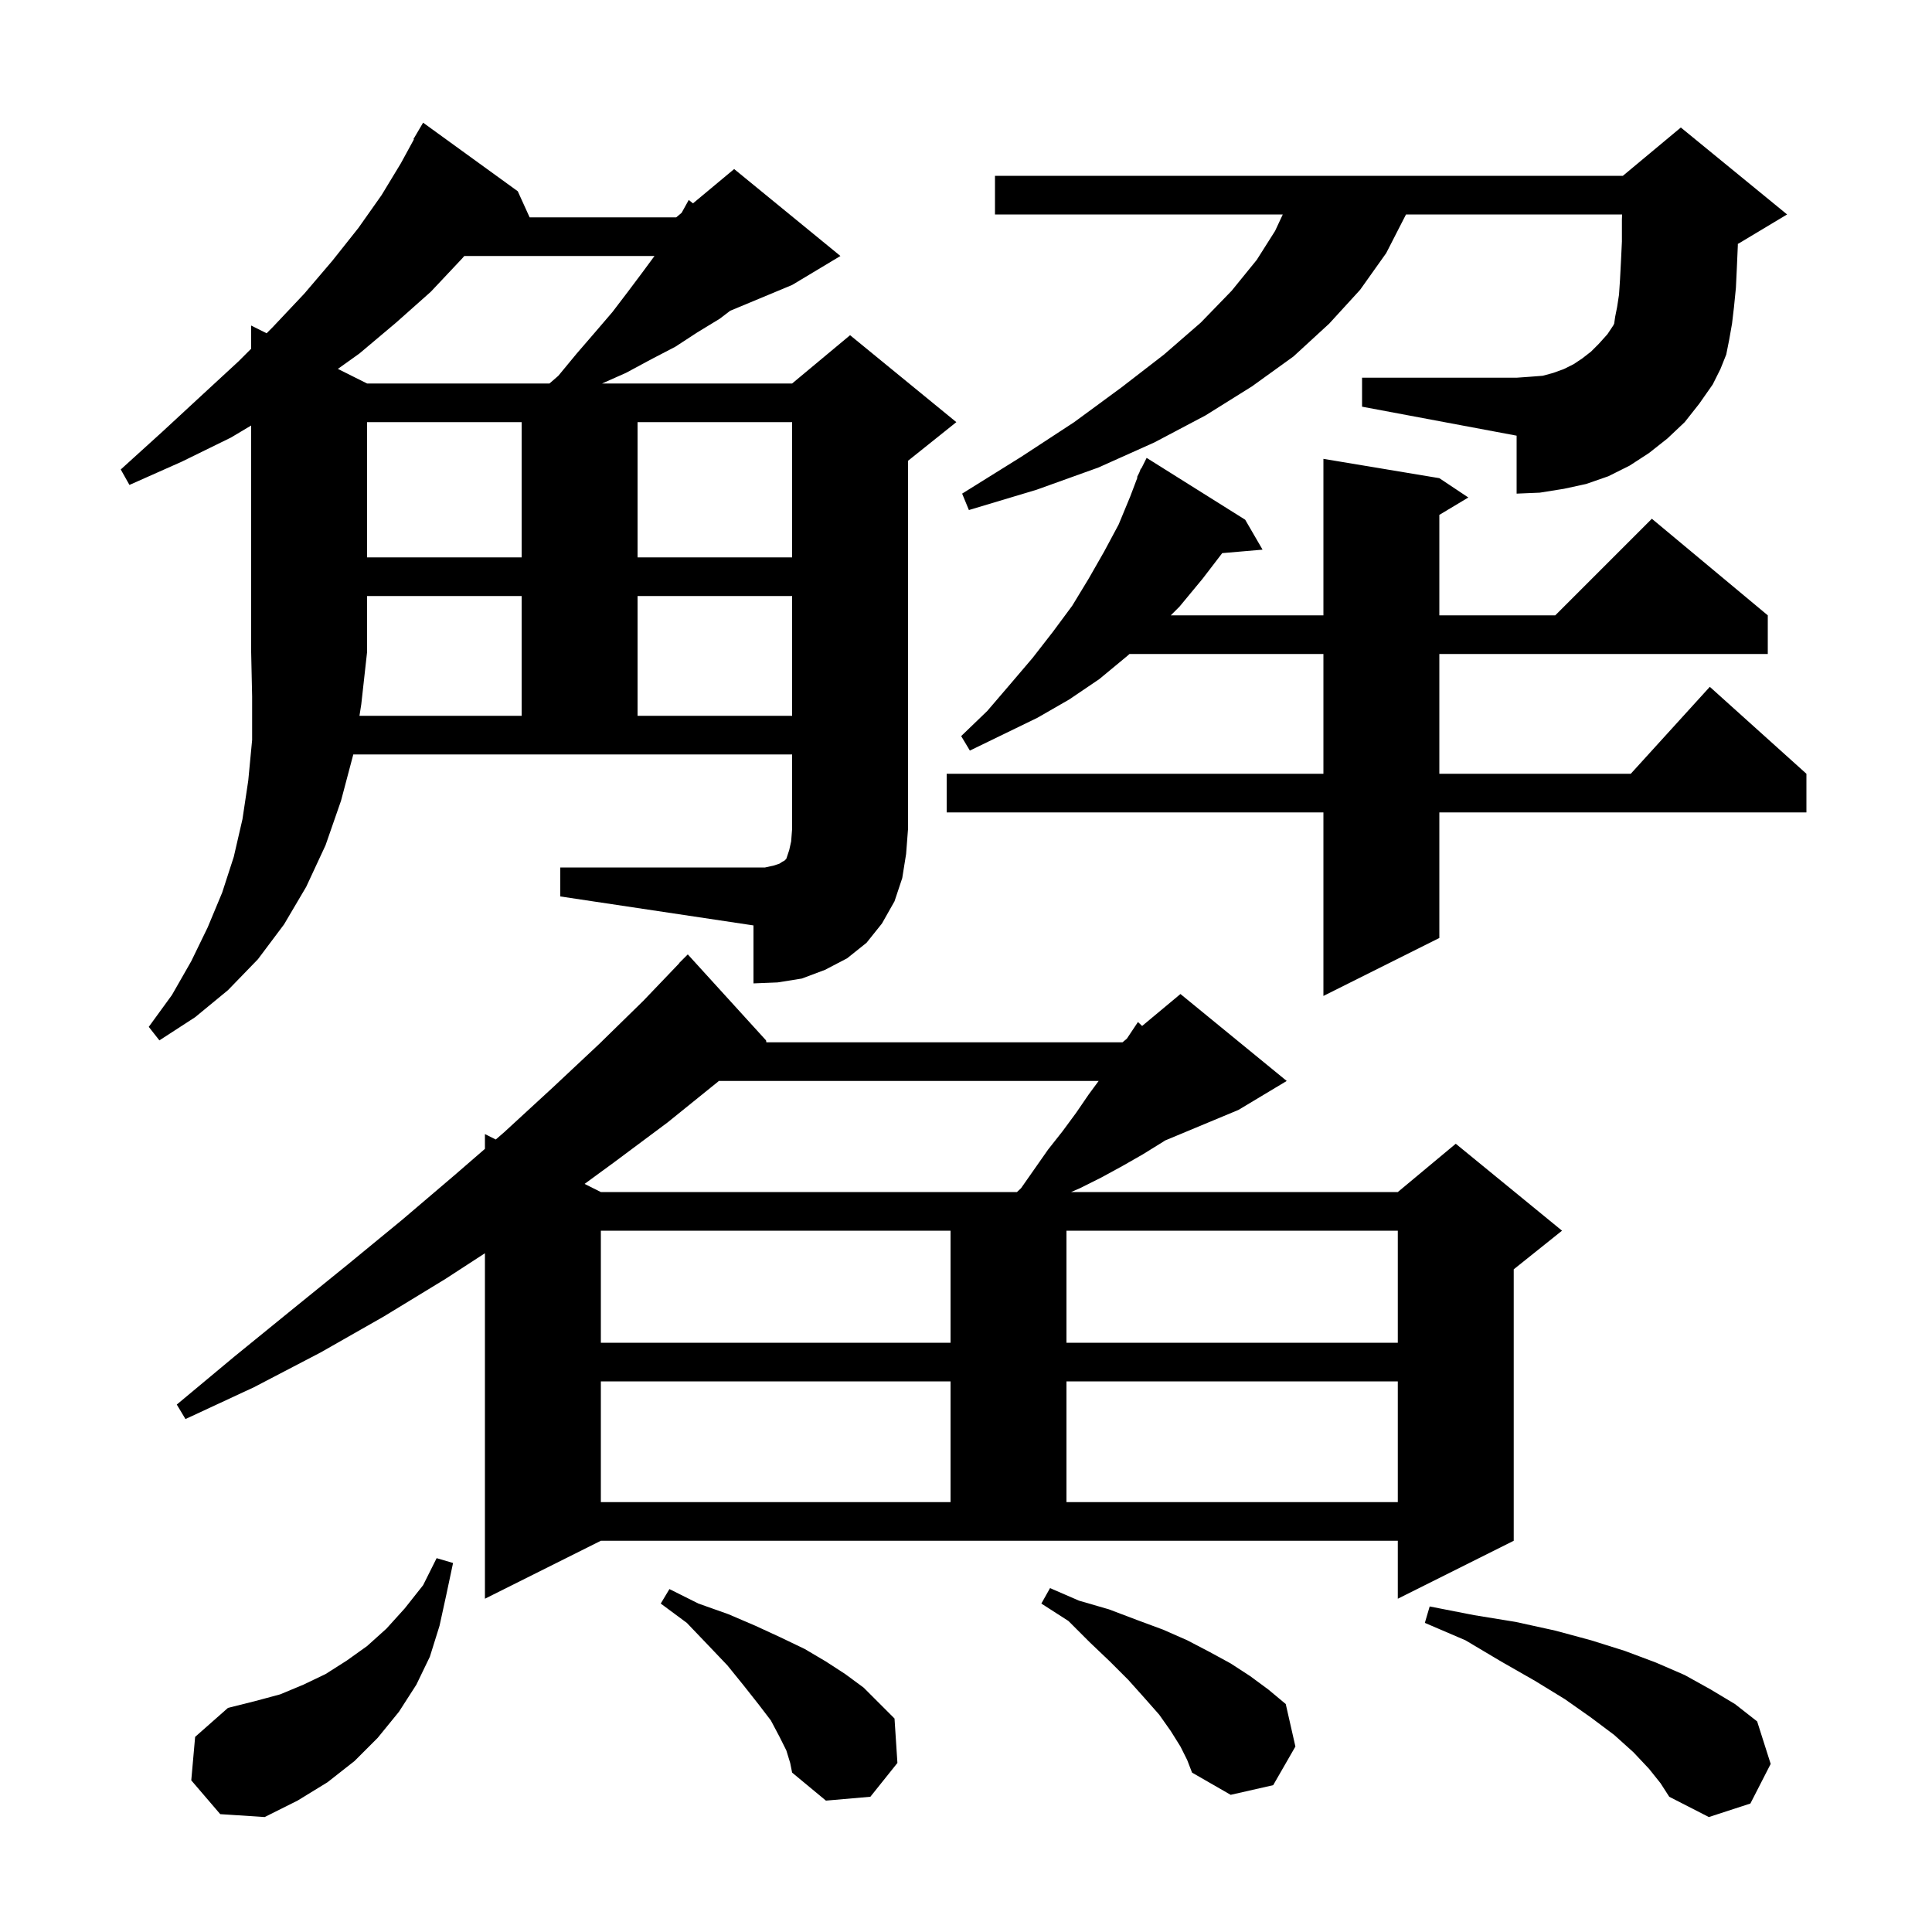 <svg xmlns="http://www.w3.org/2000/svg" xmlns:xlink="http://www.w3.org/1999/xlink" version="1.1" baseProfile="full" viewBox="0 0 200 200" width="200" height="200">
<g fill="black">
<path d="M 170.7 183.1 L 169.1 181.4 L 167.1 179.6 L 164.7 177.8 L 162.0 175.9 L 158.9 174.0 L 155.4 172.0 L 151.7 169.8 L 147.5 168.0 L 148.0 166.3 L 152.6 167.2 L 156.9 167.9 L 161.0 168.8 L 164.7 169.8 L 168.2 170.9 L 171.4 172.1 L 174.4 173.4 L 177.1 174.9 L 179.6 176.4 L 181.9 178.2 L 183.3 182.6 L 181.2 186.7 L 176.9 188.1 L 172.8 186.0 L 171.9 184.6 Z M 19.8 184.3 L 20.2 179.8 L 23.6 176.8 L 26.4 176.1 L 29.0 175.4 L 31.4 174.4 L 33.7 173.3 L 35.9 171.9 L 38.0 170.4 L 40.0 168.6 L 41.9 166.5 L 43.8 164.1 L 45.2 161.3 L 46.9 161.8 L 46.2 165.1 L 45.5 168.3 L 44.5 171.5 L 43.1 174.4 L 41.3 177.2 L 39.1 179.9 L 36.7 182.3 L 33.9 184.5 L 30.8 186.4 L 27.4 188.1 L 22.8 187.8 Z M 81.4 181.2 L 80.7 179.8 L 79.8 178.1 L 78.5 176.4 L 77.0 174.5 L 75.3 172.4 L 73.3 170.3 L 71.1 168.0 L 68.4 166.0 L 69.3 164.5 L 72.3 166.0 L 75.4 167.1 L 78.2 168.3 L 80.8 169.5 L 83.3 170.7 L 85.5 172.0 L 87.5 173.3 L 89.4 174.7 L 92.6 177.9 L 92.9 182.5 L 90.1 186.0 L 85.5 186.4 L 82.0 183.5 L 81.8 182.5 Z M 122.2 180.8 L 121.2 179.2 L 120.0 177.5 L 118.5 175.8 L 116.8 173.9 L 114.9 172.0 L 112.8 170.0 L 110.6 167.8 L 107.8 166.0 L 108.7 164.4 L 111.7 165.7 L 114.8 166.6 L 117.7 167.7 L 120.4 168.7 L 122.9 169.8 L 125.2 171.0 L 127.4 172.2 L 129.4 173.5 L 131.3 174.9 L 133.1 176.4 L 134.1 180.8 L 131.8 184.8 L 127.4 185.8 L 123.4 183.5 L 122.9 182.2 Z M 50.2 165.5 L 50.2 129.735 L 46.1 132.4 L 39.7 136.3 L 33.2 140.0 L 26.3 143.6 L 19.2 146.9 L 18.3 145.4 L 24.3 140.4 L 30.2 135.6 L 36.0 130.9 L 41.6 126.3 L 47.0 121.7 L 50.2 118.931 L 50.2 117.4 L 51.321 117.961 L 52.2 117.2 L 57.2 112.6 L 62.0 108.1 L 66.6 103.6 L 70.316 99.715 L 70.3 99.7 L 71.2 98.8 L 79.3 107.7 L 79.334 107.9 L 116.2 107.9 L 116.65 107.525 L 117.8 105.8 L 118.232 106.207 L 122.2 102.9 L 133.2 111.9 L 128.2 114.9 L 120.6 118.067 L 120.4 118.2 L 118.3 119.5 L 116.2 120.7 L 114.0 121.9 L 111.8 123.0 L 110.88 123.4 L 144.7 123.4 L 150.7 118.4 L 161.7 127.4 L 156.7 131.4 L 156.7 159.5 L 144.7 165.5 L 144.7 159.5 L 62.2 159.5 Z M 62.2 143.0 L 62.2 155.5 L 98.4 155.5 L 98.4 143.0 Z M 110.4 143.0 L 110.4 155.5 L 144.7 155.5 L 144.7 143.0 Z M 62.2 127.4 L 62.2 139.0 L 98.4 139.0 L 98.4 127.4 Z M 110.4 127.4 L 110.4 139.0 L 144.7 139.0 L 144.7 127.4 Z M 74.416 111.9 L 74.3 112.0 L 69.1 116.2 L 63.6 120.3 L 60.516 122.558 L 62.2 123.4 L 105.276 123.4 L 105.7 123.0 L 108.5 119.0 L 110.0 117.1 L 111.4 115.2 L 112.7 113.3 L 113.732 111.9 Z M 128.9 53.8 L 130.7 56.9 L 126.524 57.26 L 124.5 59.9 L 122.1 62.8 L 121.2 63.7 L 137.0 63.7 L 137.0 47.5 L 149.0 49.5 L 152.0 51.5 L 149.0 53.3 L 149.0 63.7 L 161.0 63.7 L 171.0 53.7 L 183.0 63.7 L 183.0 67.7 L 149.0 67.7 L 149.0 80.1 L 168.818 80.1 L 177.0 71.1 L 187.0 80.1 L 187.0 84.1 L 149.0 84.1 L 149.0 97.1 L 137.0 103.1 L 137.0 84.1 L 98.0 84.1 L 98.0 80.1 L 137.0 80.1 L 137.0 67.7 L 116.924 67.7 L 116.7 67.9 L 113.8 70.3 L 110.7 72.4 L 107.4 74.3 L 100.4 77.7 L 99.5 76.2 L 102.2 73.6 L 104.6 70.8 L 106.9 68.1 L 109.0 65.4 L 111.0 62.7 L 112.7 59.9 L 114.3 57.1 L 115.8 54.3 L 117.0 51.4 L 117.751 49.42 L 117.7 49.4 L 117.943 48.914 L 118.1 48.5 L 118.14 48.52 L 118.7 47.4 Z M 37.212 74.1 L 54.0 74.1 L 54.0 61.7 L 38.0 61.7 L 38.0 67.5 L 37.4 72.9 Z M 66.0 61.7 L 66.0 74.1 L 82.0 74.1 L 82.0 61.7 Z M 38.0 43.7 L 38.0 57.7 L 54.0 57.7 L 54.0 43.7 Z M 66.0 43.7 L 66.0 57.7 L 82.0 57.7 L 82.0 43.7 Z M 174.4 43.7 L 172.6 45.4 L 170.7 46.9 L 168.7 48.2 L 166.5 49.3 L 164.2 50.1 L 161.9 50.6 L 159.4 51.0 L 157.0 51.1 L 157.0 45.1 L 141.0 42.1 L 141.0 39.1 L 157.0 39.1 L 158.4 39.0 L 159.7 38.9 L 160.8 38.6 L 161.9 38.2 L 162.9 37.7 L 163.8 37.1 L 164.7 36.4 L 165.5 35.6 L 166.4 34.6 L 167.0 33.7 L 167.1 33.5 L 167.2 32.8 L 167.4 31.8 L 167.6 30.5 L 167.7 29.0 L 167.8 27.1 L 167.9 25.0 L 167.9 22.7 L 167.92 22.2 L 145.549 22.2 L 143.5 26.2 L 140.8 30.0 L 137.6 33.5 L 133.9 36.9 L 129.6 40.0 L 124.8 43.0 L 119.5 45.8 L 113.7 48.4 L 107.3 50.7 L 100.3 52.8 L 99.6 51.1 L 105.7 47.3 L 111.2 43.7 L 116.1 40.1 L 120.5 36.7 L 124.3 33.4 L 127.5 30.1 L 130.1 26.9 L 132.0 23.9 L 132.793 22.2 L 103.0 22.2 L 103.0 18.2 L 168.0 18.2 L 174.0 13.2 L 185.0 22.2 L 180.0 25.2 L 179.9 25.242 L 179.9 25.4 L 179.8 27.7 L 179.7 29.8 L 179.5 31.8 L 179.3 33.5 L 179.0 35.2 L 178.7 36.7 L 178.1 38.2 L 177.3 39.8 L 175.9 41.8 Z M 48.065 26.5 L 47.8 26.8 L 44.6 30.2 L 41.0 33.4 L 37.2 36.6 L 34.976 38.188 L 38.0 39.7 L 56.88 39.7 L 57.8 38.9 L 59.7 36.6 L 61.6 34.4 L 63.4 32.3 L 65.0 30.2 L 66.5 28.2 L 67.753 26.5 Z M 93.4 90.9 L 92.6 93.3 L 91.3 95.6 L 89.7 97.6 L 87.7 99.2 L 85.4 100.4 L 83.0 101.3 L 80.5 101.7 L 78.0 101.8 L 78.0 95.8 L 58.0 92.8 L 58.0 89.8 L 79.2 89.8 L 80.1 89.6 L 80.7 89.4 L 81.0 89.2 L 81.2 89.1 L 81.4 88.9 L 81.7 88.0 L 81.9 87.1 L 82.0 85.8 L 82.0 78.1 L 36.573 78.1 L 35.3 82.9 L 33.7 87.5 L 31.7 91.8 L 29.4 95.7 L 26.7 99.3 L 23.6 102.5 L 20.2 105.3 L 16.5 107.7 L 15.4 106.3 L 17.8 103.0 L 19.8 99.5 L 21.5 96.0 L 23.0 92.4 L 24.2 88.7 L 25.1 84.8 L 25.7 80.8 L 26.1 76.6 L 26.1 72.1 L 26.0 67.5 L 26.0 44.049 L 23.9 45.3 L 18.8 47.8 L 13.4 50.2 L 12.5 48.6 L 16.8 44.7 L 20.8 41.0 L 24.7 37.4 L 26.0 36.1 L 26.0 33.7 L 27.6 34.5 L 28.2 33.9 L 31.5 30.4 L 34.4 27.0 L 37.1 23.6 L 39.5 20.2 L 41.5 16.9 L 42.85 14.425 L 42.8 14.4 L 43.8 12.7 L 53.6 19.8 L 54.827 22.5 L 70.0 22.5 L 70.559 22.034 L 71.3 20.7 L 71.737 21.052 L 76.0 17.5 L 87.0 26.5 L 82.0 29.5 L 75.586 32.172 L 74.5 33.0 L 72.2 34.4 L 69.9 35.9 L 67.4 37.2 L 64.8 38.6 L 62.325 39.7 L 82.0 39.7 L 88.0 34.7 L 99.0 43.7 L 94.0 47.7 L 94.0 85.8 L 93.8 88.4 Z " />
</g>
</svg>
